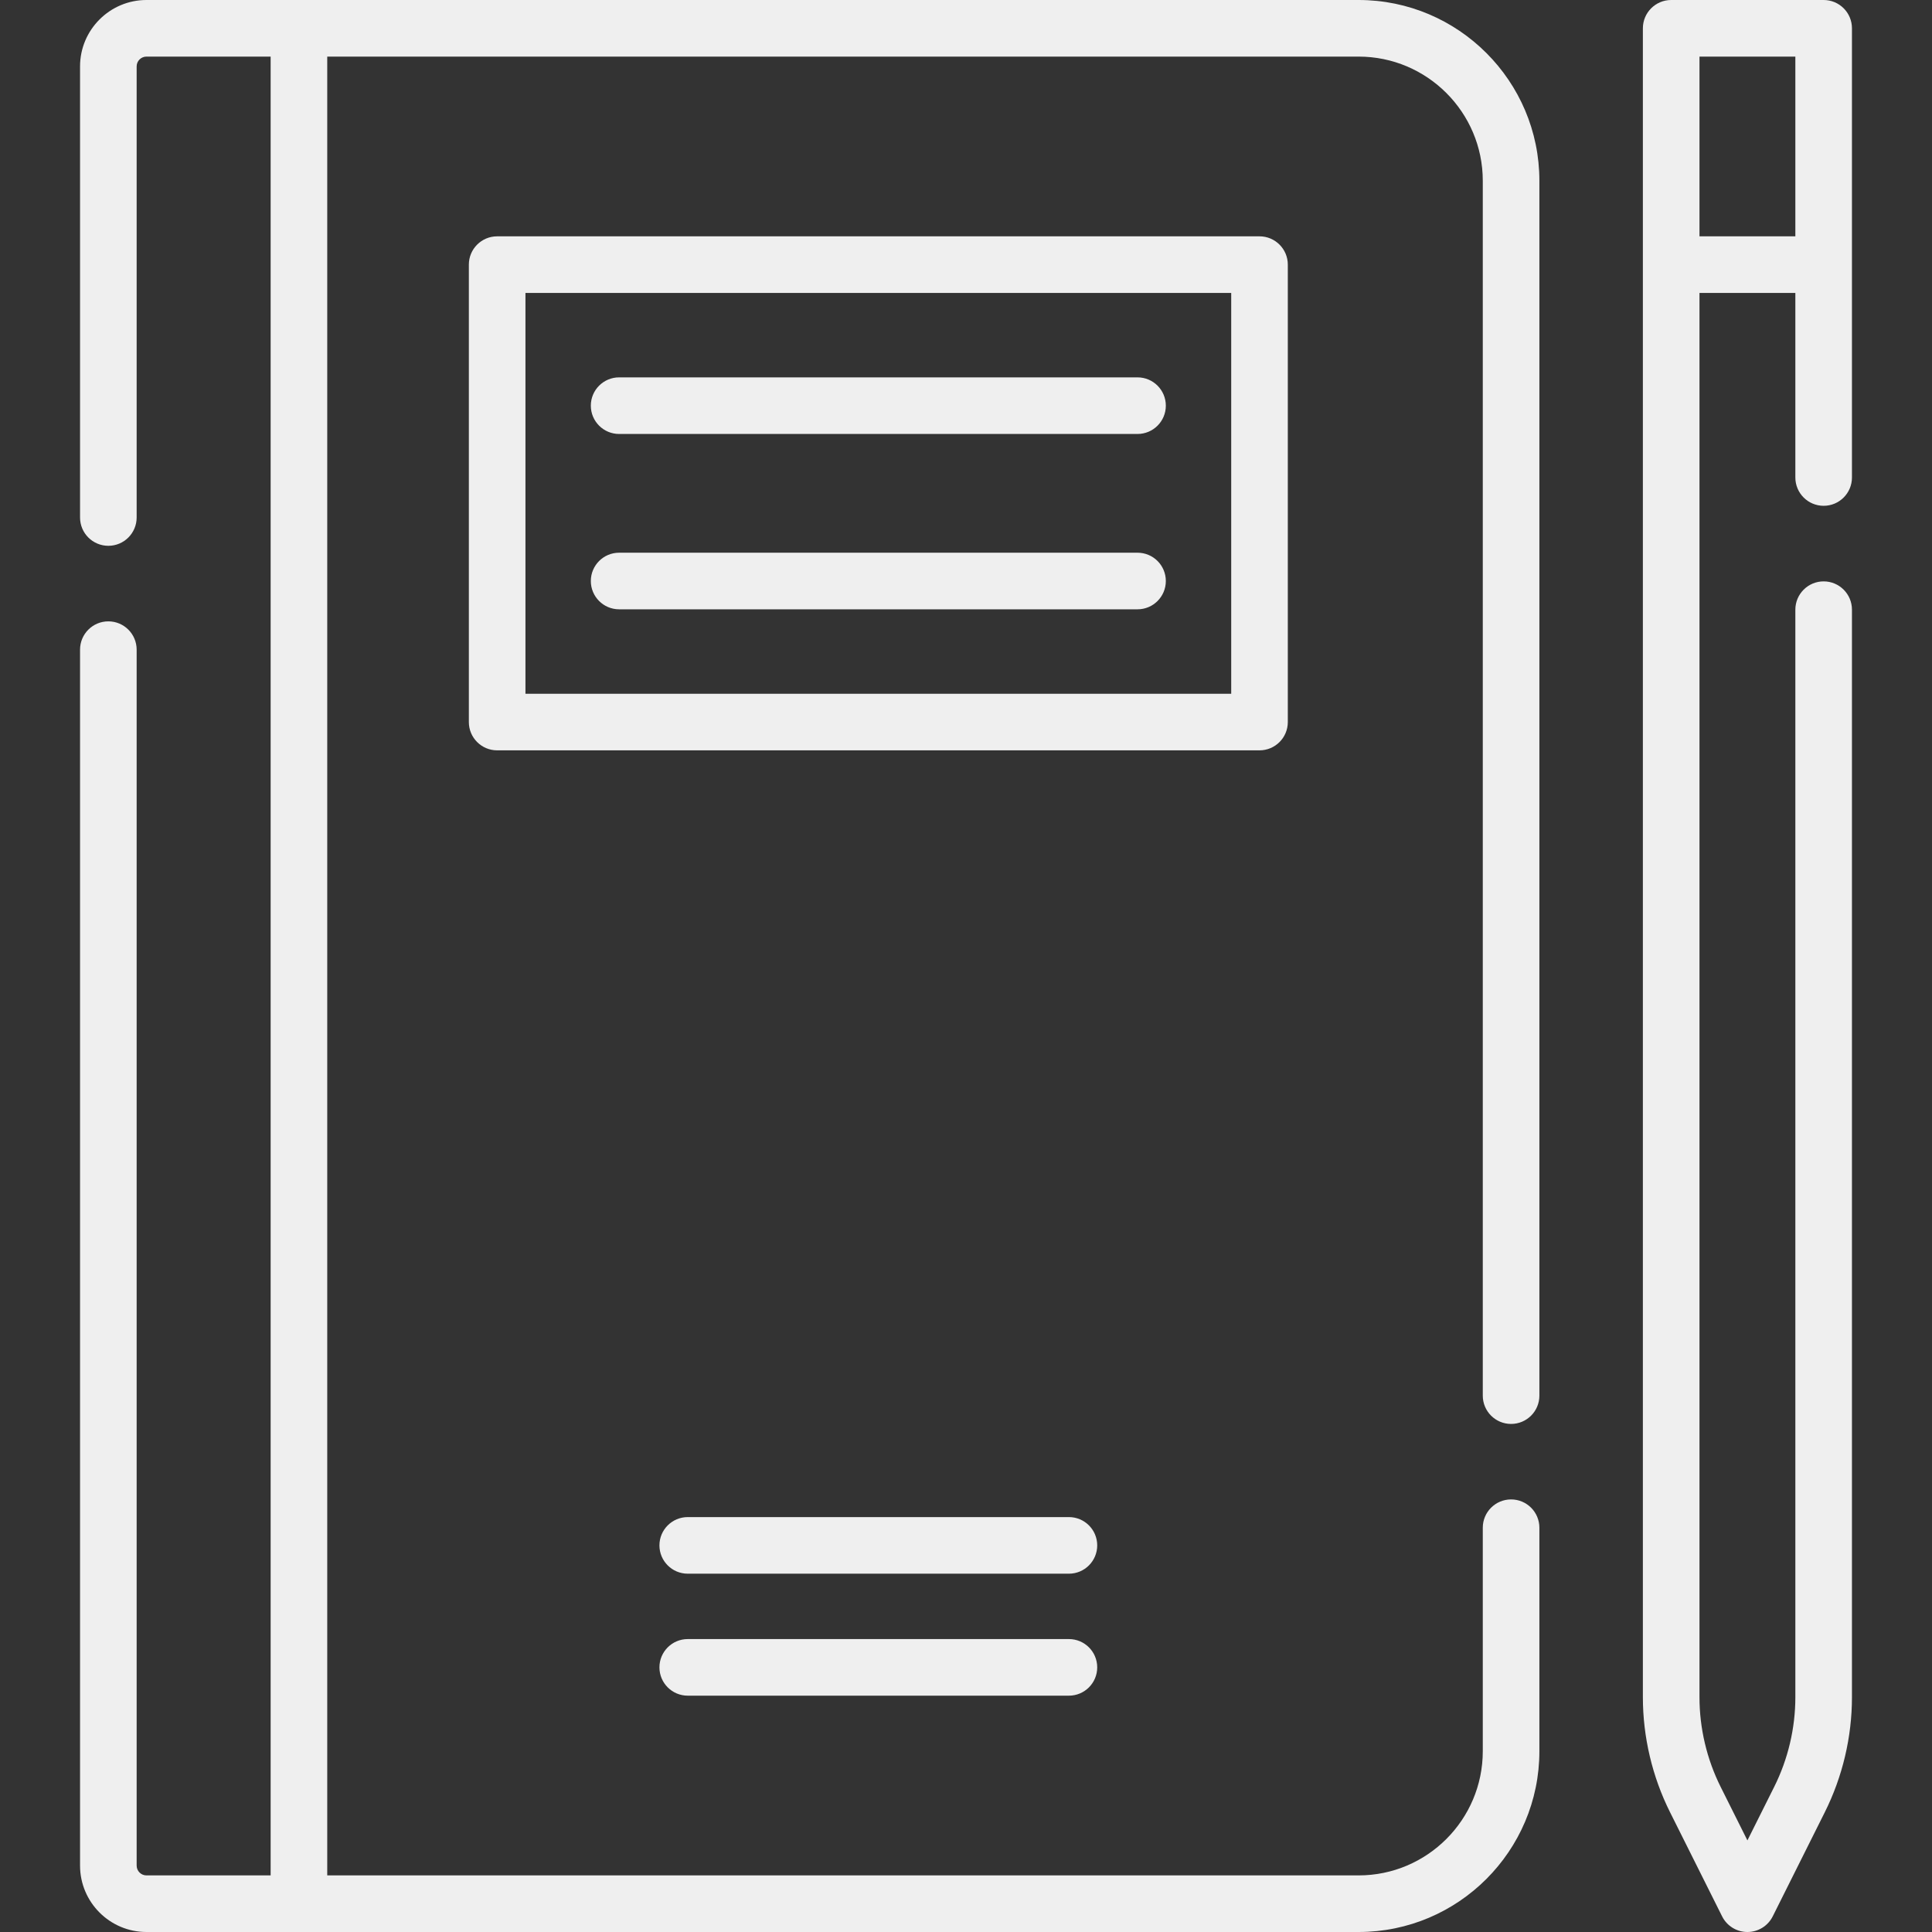 <svg id="Capa_1" enable-background="new 0 0 512 512" height="512" fill="#efefef" viewBox="0 0 512 512" width="512" xmlns="http://www.w3.org/2000/svg"><rect x="0" y="0" width="512" height="512" fill="#333333" stroke="none"/><g><g><path d="m164.075 115.006h137.382c4.142 0 7.5-3.358 7.5-7.5s-3.358-7.5-7.5-7.5h-137.382c-4.142 0-7.5 3.358-7.5 7.5s3.358 7.5 7.5 7.5z"/><path d="m164.075 161.474h137.382c4.142 0 7.5-3.358 7.5-7.5s-3.358-7.5-7.5-7.5h-137.382c-4.142 0-7.5 3.358-7.5 7.5s3.358 7.5 7.5 7.5z"/><path d="m283.274 402.045h-101.016c-4.142 0-7.5 3.358-7.5 7.5s3.358 7.5 7.5 7.5h101.016c4.142 0 7.5-3.358 7.5-7.5s-3.357-7.5-7.5-7.5z"/><path d="m283.274 434.37h-101.016c-4.142 0-7.5 3.358-7.5 7.5s3.358 7.5 7.5 7.5h101.016c4.142 0 7.5-3.358 7.5-7.5s-3.357-7.5-7.5-7.5z"/><path d="m360.047 0h-321.232c-9.706 0-17.602 7.896-17.602 17.602v119.542c0 4.142 3.358 7.5 7.5 7.5s7.5-3.358 7.5-7.5v-119.542c0-1.435 1.167-2.602 2.602-2.602h32.907v482h-32.907c-1.435 0-2.602-1.167-2.602-2.602v-322.233c0-4.142-3.358-7.5-7.5-7.5s-7.5 3.358-7.5 7.5v322.233c0 9.706 7.896 17.602 17.602 17.602h321.232c26.416 0 47.906-21.491 47.906-47.907v-59.23c0-4.142-3.358-7.5-7.5-7.5s-7.5 3.358-7.5 7.5v59.23c0 18.145-14.762 32.907-32.906 32.907h-273.325v-482h273.325c18.145 0 32.906 14.762 32.906 32.907v321.95c0 4.142 3.358 7.5 7.5 7.5s7.5-3.358 7.5-7.5v-321.95c0-26.416-21.491-47.907-47.906-47.907z"/><path d="m341.283 191.35v-121.22c0-4.142-3.358-7.5-7.5-7.5h-202.033c-4.142 0-7.5 3.358-7.5 7.5v121.22c0 4.142 3.358 7.5 7.5 7.5h202.033c4.142 0 7.5-3.358 7.5-7.5zm-15-7.5h-187.033v-106.22h187.033z"/><path d="m483.287 0h-40.407c-4.142 0-7.5 3.358-7.5 7.5v442.286c0 10.519 2.486 21.051 7.191 30.459l13.805 27.609c1.271 2.541 3.867 4.146 6.708 4.146s5.438-1.605 6.708-4.146l13.804-27.609c4.705-9.408 7.191-19.941 7.191-30.459v-288.215c0-4.142-3.358-7.5-7.5-7.5s-7.5 3.358-7.5 7.5v288.214c0 8.202-1.939 16.415-5.607 23.751l-7.096 14.192-7.097-14.192c-3.668-7.336-5.607-15.55-5.607-23.751v-372.155h25.407v48.914c0 4.142 3.358 7.5 7.5 7.5s7.5-3.358 7.5-7.5v-119.044c0-4.142-3.358-7.5-7.5-7.5zm-32.907 62.63v-47.63h25.407v47.63z"/></g></g></svg>